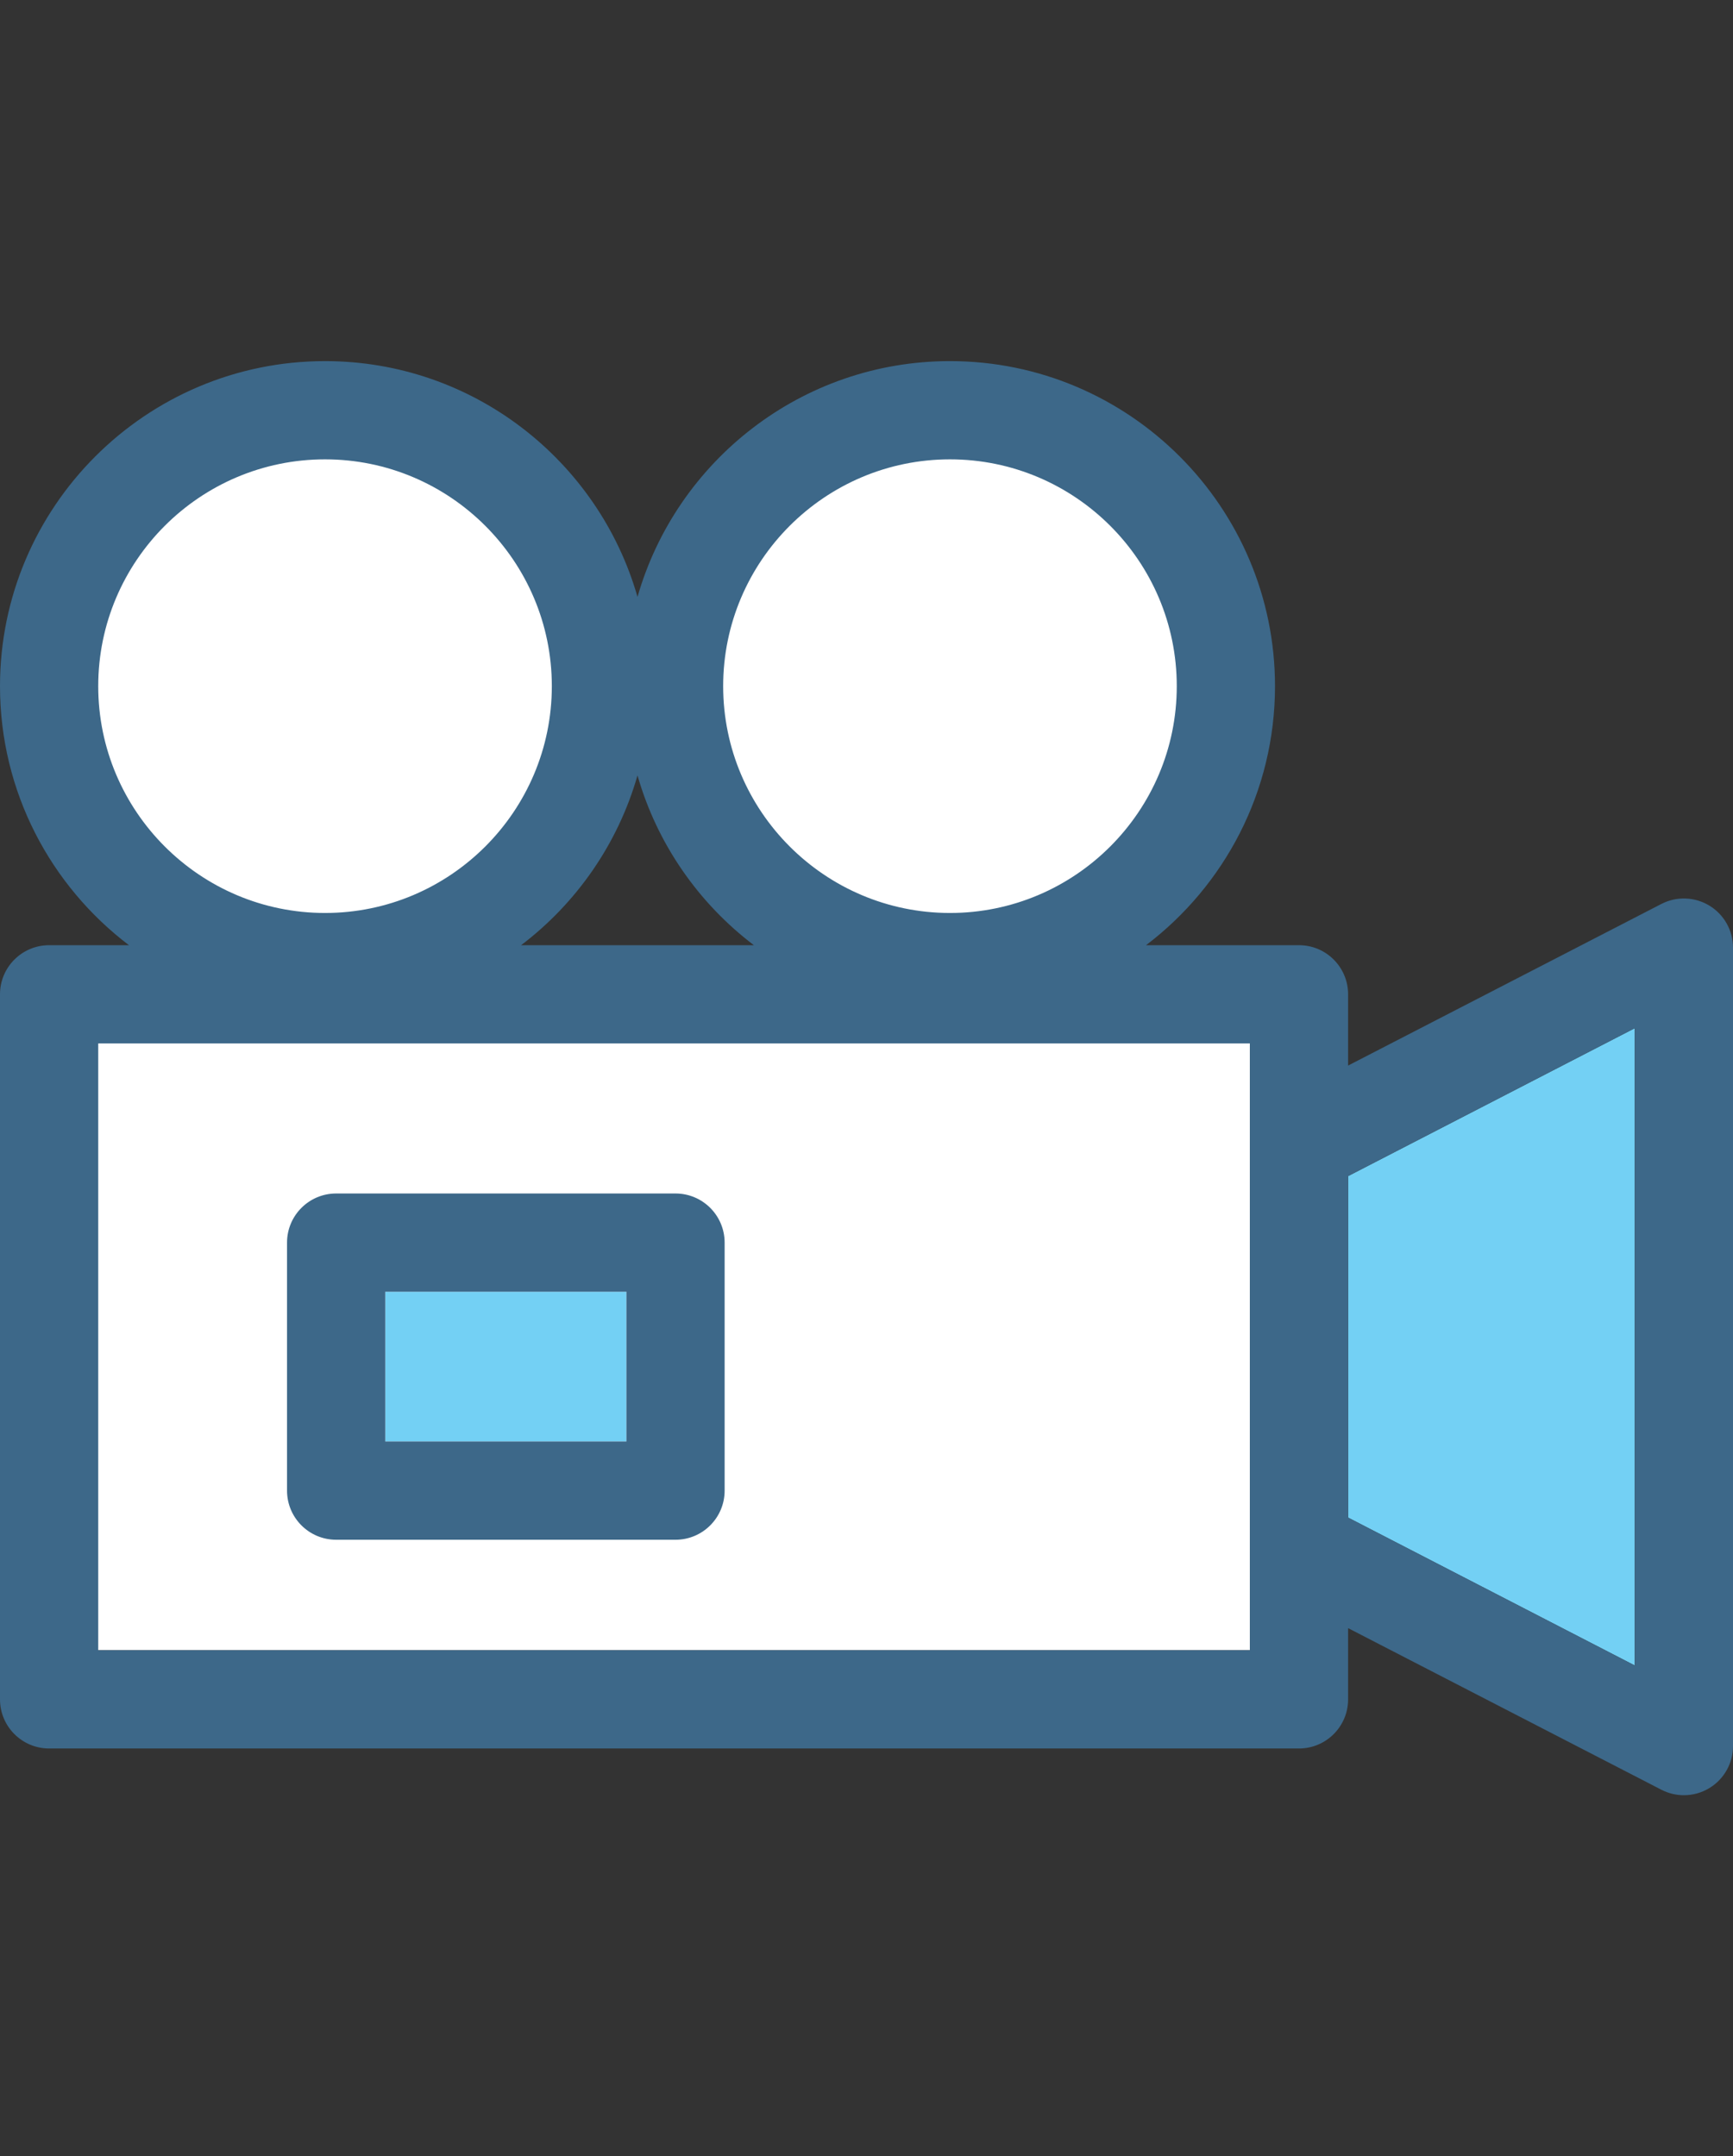 <?xml version="1.0" encoding="utf-8"?>
<!-- Generator: Adobe Illustrator 17.0.0, SVG Export Plug-In . SVG Version: 6.00 Build 0)  -->
<!DOCTYPE svg PUBLIC "-//W3C//DTD SVG 1.1//EN" "http://www.w3.org/Graphics/SVG/1.1/DTD/svg11.dtd">
<svg version="1.1" id="Capa_1" xmlns="http://www.w3.org/2000/svg" xmlns:xlink="http://www.w3.org/1999/xlink" x="0px" y="0px"
	 width="258px" height="321px" viewBox="0 0 258 321" enable-background="new 0 0 258 321" xml:space="preserve">
<rect x="0" y="0" width="258" height="321" fill="#333333" stroke="none"/>
<rect x="8.5" y="153.063" fill="#FFFFFF" width="177.575" height="92.601"/>
<ellipse fill="#FFFFFF" cx="47.177" cy="102.146" rx="40.323" ry="35.878"/>
<ellipse fill="#FFFFFF" cx="141.425" cy="102.146" rx="40.323" ry="35.878"/>
<g>
	<g>
		<path fill="none" d="M141.427,135.91c18.618,0,33.764-15.147,33.764-33.765c0-18.618-15.146-33.764-33.764-33.764
			c-18.619,0-33.766,15.146-33.766,33.764C107.66,120.764,122.807,135.91,141.427,135.91z"/>
		<path fill="none" d="M77.577,140.707h34.66c-8.24-6.252-14.414-15.081-17.33-25.275C91.99,125.627,85.817,134.455,77.577,140.707z
			"/>
		<path fill="none" d="M48.389,135.91c18.618,0,33.764-15.147,33.764-33.765c0-18.618-15.146-33.764-33.764-33.764
			s-33.765,15.146-33.765,33.764C14.624,120.764,29.771,135.91,48.389,135.91z"/>
		<path fill="none" d="M14.624,245.663h171.451v-15.291v-59.75V155.33H14.624V245.663z"/>
		<rect x="57.356" y="192.293" fill="#73D0F4" width="35.899" height="22.297"/>
		<polygon fill="#73D0F4" points="200.699,225.917 243.376,247.932 243.376,153.063 200.699,175.079 		"/>
		<path fill="#3D6889" d="M50.044,229.214h50.523c4.038,0,7.312-3.273,7.312-7.312v-36.921c0-4.038-3.274-7.312-7.312-7.312H50.044
			c-4.038,0-7.312,3.274-7.312,7.312v36.921C42.733,225.941,46.006,229.214,50.044,229.214z M57.356,192.293h35.899v22.297H57.356
			V192.293z"/>
		<path fill="#3D6889" d="M254.493,134.821c-2.178-1.328-4.891-1.424-7.156-0.255l-46.638,24.058v-10.605
			c0-4.039-3.274-7.312-7.312-7.312h-22.772c11.655-8.844,19.2-22.837,19.2-38.562c0-26.681-21.707-48.388-48.388-48.388
			c-22.074,0-40.73,14.861-46.519,35.1c-5.791-20.239-24.445-35.099-46.518-35.099C21.707,53.757,0,75.464,0,102.145
			c0,15.726,7.545,29.718,19.2,38.562H7.312c-4.038,0-7.312,3.273-7.312,7.312v104.956c0,4.038,3.274,7.312,7.312,7.312h186.075
			c4.038,0,7.312-3.274,7.312-7.312v-10.603l46.638,24.057c1.054,0.544,2.203,0.814,3.351,0.814c1.321,0,2.64-0.358,3.805-1.068
			c2.179-1.327,3.507-3.694,3.507-6.244V141.064C258,138.513,256.672,136.148,254.493,134.821z M141.427,68.381
			c18.618,0,33.764,15.146,33.764,33.764c0,18.619-15.146,33.765-33.764,33.765c-18.619,0-33.766-15.147-33.766-33.765
			C107.66,83.527,122.807,68.381,141.427,68.381z M112.237,140.707h-34.66c8.241-6.252,14.413-15.081,17.33-25.275
			C97.823,125.627,103.997,134.455,112.237,140.707z M14.624,102.145c0-18.618,15.147-33.764,33.765-33.764
			s33.764,15.146,33.764,33.764c0,18.619-15.146,33.765-33.764,33.765S14.624,120.764,14.624,102.145z M186.075,170.623v59.75
			v15.291H14.624v-90.332h171.451V170.623z M243.376,247.932l-42.678-22.015v-50.838l42.678-22.015L243.376,247.932L243.376,247.932
			z"/>
	</g>
</g>
</svg>
